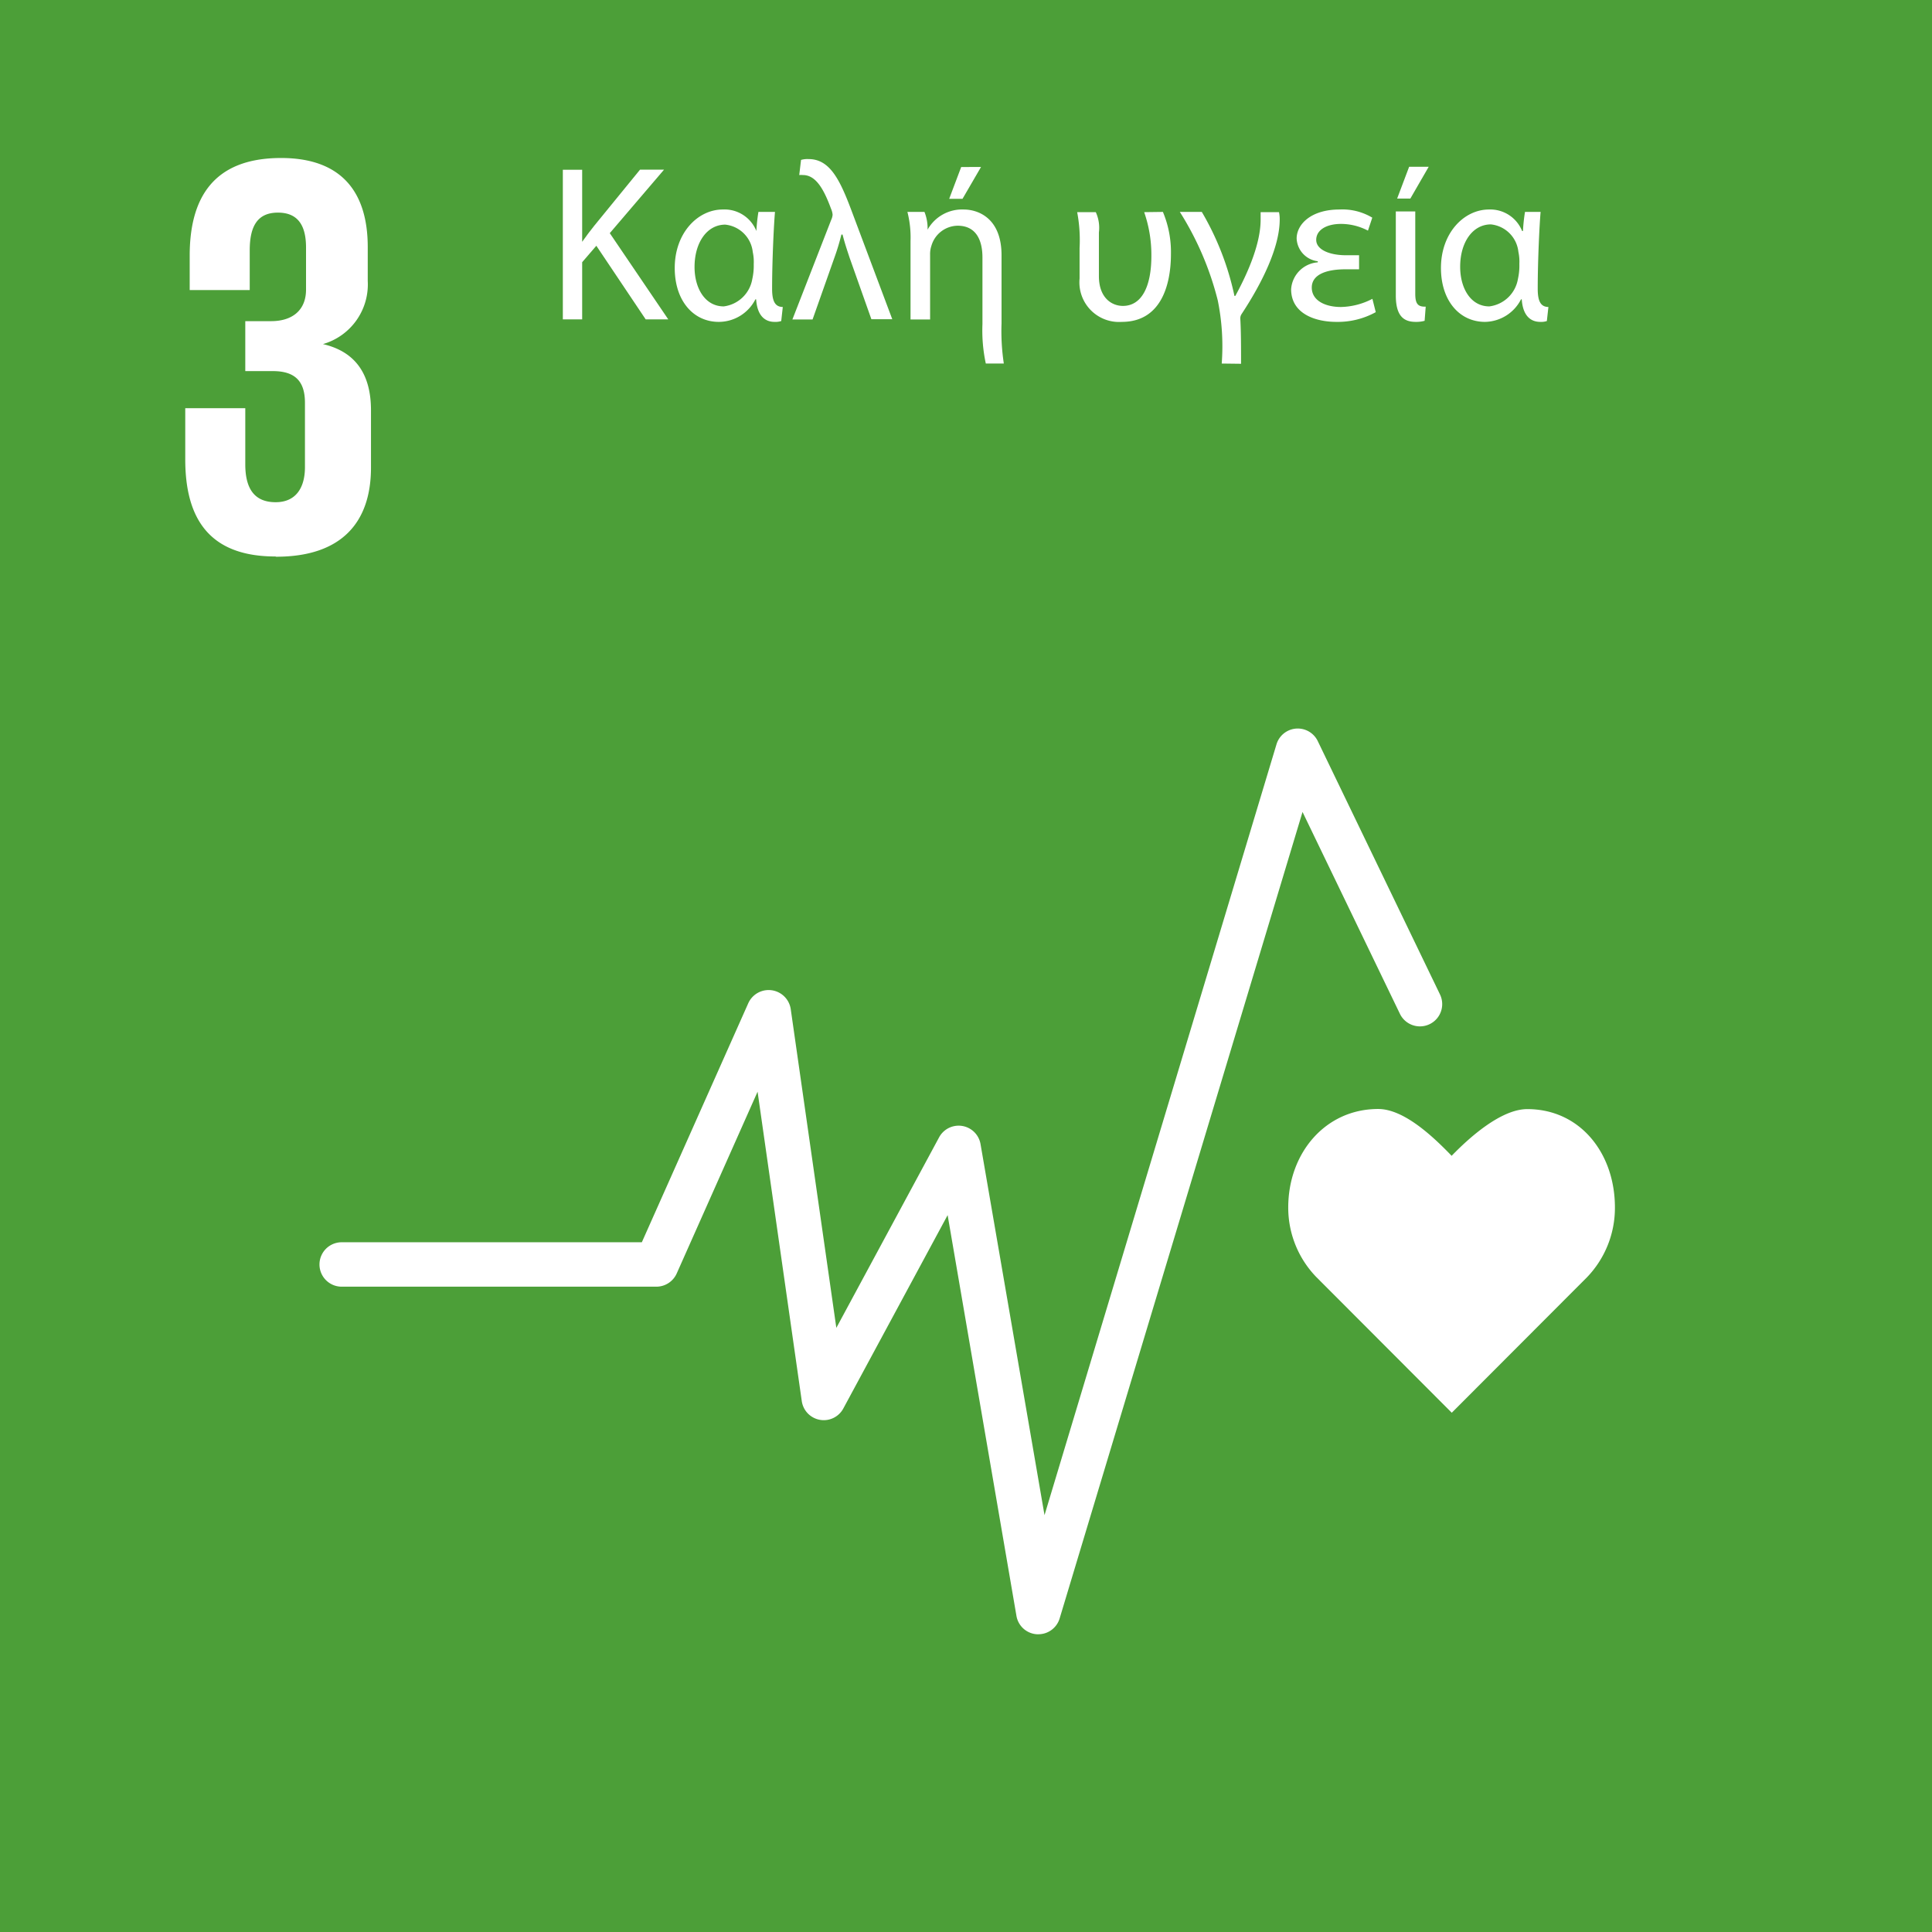 <svg xmlns="http://www.w3.org/2000/svg" viewBox="0 0 160.92 160.93"><defs><style>.cls-1{fill:#4c9f38;}.cls-2{fill:#fff;}</style></defs><g id="Layer_2" data-name="Layer 2"><g id="Layer_1-2" data-name="Layer 1"><rect class="cls-1" width="160.92" height="160.93"/><path class="cls-2" d="M23,46.37c5.51,0,7.9-2.92,7.9-7.42V34.17c0-3-1.29-4.88-4-5.51a5.17,5.17,0,0,0,3.73-5.26V20.58c0-4.6-2.2-7.42-7.22-7.42-5.65,0-7.61,3.35-7.61,8.13v2.87h5v-3.3c0-2,.63-3.15,2.35-3.15s2.34,1.14,2.34,2.91v3.5c0,1.72-1.14,2.63-2.91,2.63H20.43v4.16h2.3c1.91,0,2.67.91,2.67,2.64v5.36c0,1.72-.76,2.92-2.44,2.92-1.86,0-2.53-1.25-2.53-3.16V34h-5v4.26c0,4.93,2,8.09,7.51,8.09"/><path class="cls-2" d="M134.51,100.57c0-4.52-2.9-8.19-7.3-8.19-2.2,0-4.86,2.4-6.3,3.89-1.44-1.49-3.92-3.9-6.12-3.9-4.4,0-7.49,3.67-7.49,8.2a8.3,8.3,0,0,0,2.34,5.8h0l11.28,11.3,11.27-11.29h0A8.33,8.33,0,0,0,134.51,100.57Z"/><path class="cls-2" d="M86.48,136.12h-.11a1.84,1.84,0,0,1-1.71-1.54l-5.73-33.37L70.25,117.3a1.85,1.85,0,0,1-3.47-.61L63.1,90.93l-6.74,15.15a1.86,1.86,0,0,1-1.69,1.09H28.46a1.85,1.85,0,1,1,0-3.7h25l8.87-19.92a1.86,1.86,0,0,1,3.53.49l3.8,26.56,8.56-15.87a1.85,1.85,0,0,1,3.45.56L87,126.2,106.32,62a1.85,1.85,0,0,1,3.44-.27l10.18,21.1a1.85,1.85,0,0,1-3.34,1.61l-8.11-16.81L88.26,134.8A1.85,1.85,0,0,1,86.48,136.12Z"/><path class="cls-2" d="M46.88,14.14h1.61v6h0c.34-.48.67-.92,1-1.33l3.82-4.68h2l-4.52,5.29,4.87,7.18H53.78l-4.11-6.13-1.18,1.37v4.76H46.88Z"/><path class="cls-2" d="M64.55,17.65c-.09,1-.24,4-.24,6.41,0,1.05.26,1.5.89,1.51l-.13,1.17a1.53,1.53,0,0,1-.56.07c-.79,0-1.44-.51-1.53-1.88h-.06a3.43,3.43,0,0,1-3.05,1.88c-2.13,0-3.67-1.77-3.67-4.49,0-2.93,1.93-4.87,4-4.87A2.86,2.86,0,0,1,63,19.24H63a14.92,14.92,0,0,1,.17-1.59Zm-4.27,7.87a2.76,2.76,0,0,0,2.38-2.28A5,5,0,0,0,62.78,22a3.78,3.78,0,0,0-.08-1,2.57,2.57,0,0,0-2.29-2.29c-1.52,0-2.56,1.49-2.56,3.53C57.85,24,58.72,25.52,60.28,25.52Z"/><path class="cls-2" d="M70.77,21.48c-.2-.61-.41-1.22-.59-1.94h-.1a18.35,18.35,0,0,1-.57,1.89l-1.83,5.18H66l3.23-8.29a1.28,1.28,0,0,0,.12-.43,1.51,1.51,0,0,0-.13-.5c-.58-1.57-1.24-2.81-2.34-2.81a1.72,1.72,0,0,0-.31,0l.15-1.26a1.92,1.92,0,0,1,.63-.07c1.75,0,2.59,1.68,3.55,4.23l3.42,9.11H72.58Z"/><path class="cls-2" d="M75.84,26.61V20.08a8.61,8.61,0,0,0-.26-2.43H77a3.67,3.67,0,0,1,.26,1.48h0a3.29,3.29,0,0,1,3-1.68c1.24,0,3.16.74,3.16,3.81v5.68a18.06,18.06,0,0,0,.19,3.34H82.11A13.09,13.09,0,0,1,81.83,27V21.45c0-1.45-.53-2.65-2.07-2.65a2.31,2.31,0,0,0-2.18,1.67,2.15,2.15,0,0,0-.11.75v5.39Zm5.87-12.7-1.54,2.65H79.06l1-2.65Z"/><path class="cls-2" d="M96.86,17.65a8.63,8.63,0,0,1,.67,3.5c0,2.63-.85,5.66-4.09,5.66a3.3,3.3,0,0,1-3.52-3.61V20.67a12.45,12.45,0,0,0-.2-3h1.55a3.13,3.13,0,0,1,.26,1.69V23c0,1.8,1.06,2.48,2,2.48,1.55,0,2.37-1.59,2.37-4.16a10.82,10.82,0,0,0-.6-3.65Z"/><path class="cls-2" d="M101.76,30.28a19.19,19.19,0,0,0-.33-5.26,25.3,25.3,0,0,0-3.16-7.37h1.83a23.34,23.34,0,0,1,2.72,7h.07c.82-1.5,2.11-4.15,2.11-6.35,0-.28,0-.46,0-.63h1.53a2.8,2.8,0,0,1,.06.61c0,2.3-1.45,5.26-3.17,7.87a.65.65,0,0,0-.11.44c.06,1.06.06,2.45.06,3.71Z"/><path class="cls-2" d="M114.59,26a6.54,6.54,0,0,1-3.28.81c-1.79,0-3.77-.7-3.77-2.72a2.41,2.41,0,0,1,2.22-2.24v-.09A2,2,0,0,1,108,19.87c0-1.18,1.19-2.42,3.57-2.42a4.83,4.83,0,0,1,2.73.68l-.36,1.08a4.84,4.84,0,0,0-2.24-.56c-1.24,0-2.07.52-2.07,1.33s1.09,1.28,2.5,1.28h1.07v1.17h-1.13c-1.61,0-2.81.44-2.81,1.52s1.11,1.62,2.43,1.62a5.93,5.93,0,0,0,2.62-.68Z"/><path class="cls-2" d="M117.88,24.45c0,.79.17,1.12.87,1.09l-.09,1.18a2.58,2.58,0,0,1-.74.09c-.94,0-1.66-.42-1.66-2.2v-7h1.62ZM119,13.89l-1.53,2.65h-1.1l1-2.65Z"/><path class="cls-2" d="M128.32,17.65c-.09,1-.24,4-.24,6.41,0,1.05.26,1.5.89,1.51l-.13,1.17a1.5,1.5,0,0,1-.55.07c-.8,0-1.45-.51-1.54-1.88h-.06a3.43,3.43,0,0,1-3,1.88c-2.13,0-3.67-1.77-3.67-4.49,0-2.93,1.93-4.87,4-4.87a2.86,2.86,0,0,1,2.76,1.79h.07a14.92,14.92,0,0,1,.17-1.59Zm-4.27,7.87a2.76,2.76,0,0,0,2.38-2.28,5,5,0,0,0,.12-1.26,3.78,3.78,0,0,0-.08-1,2.57,2.57,0,0,0-2.29-2.29c-1.52,0-2.56,1.49-2.56,3.53C121.62,24,122.49,25.52,124.05,25.52Z"/></g></g></svg>